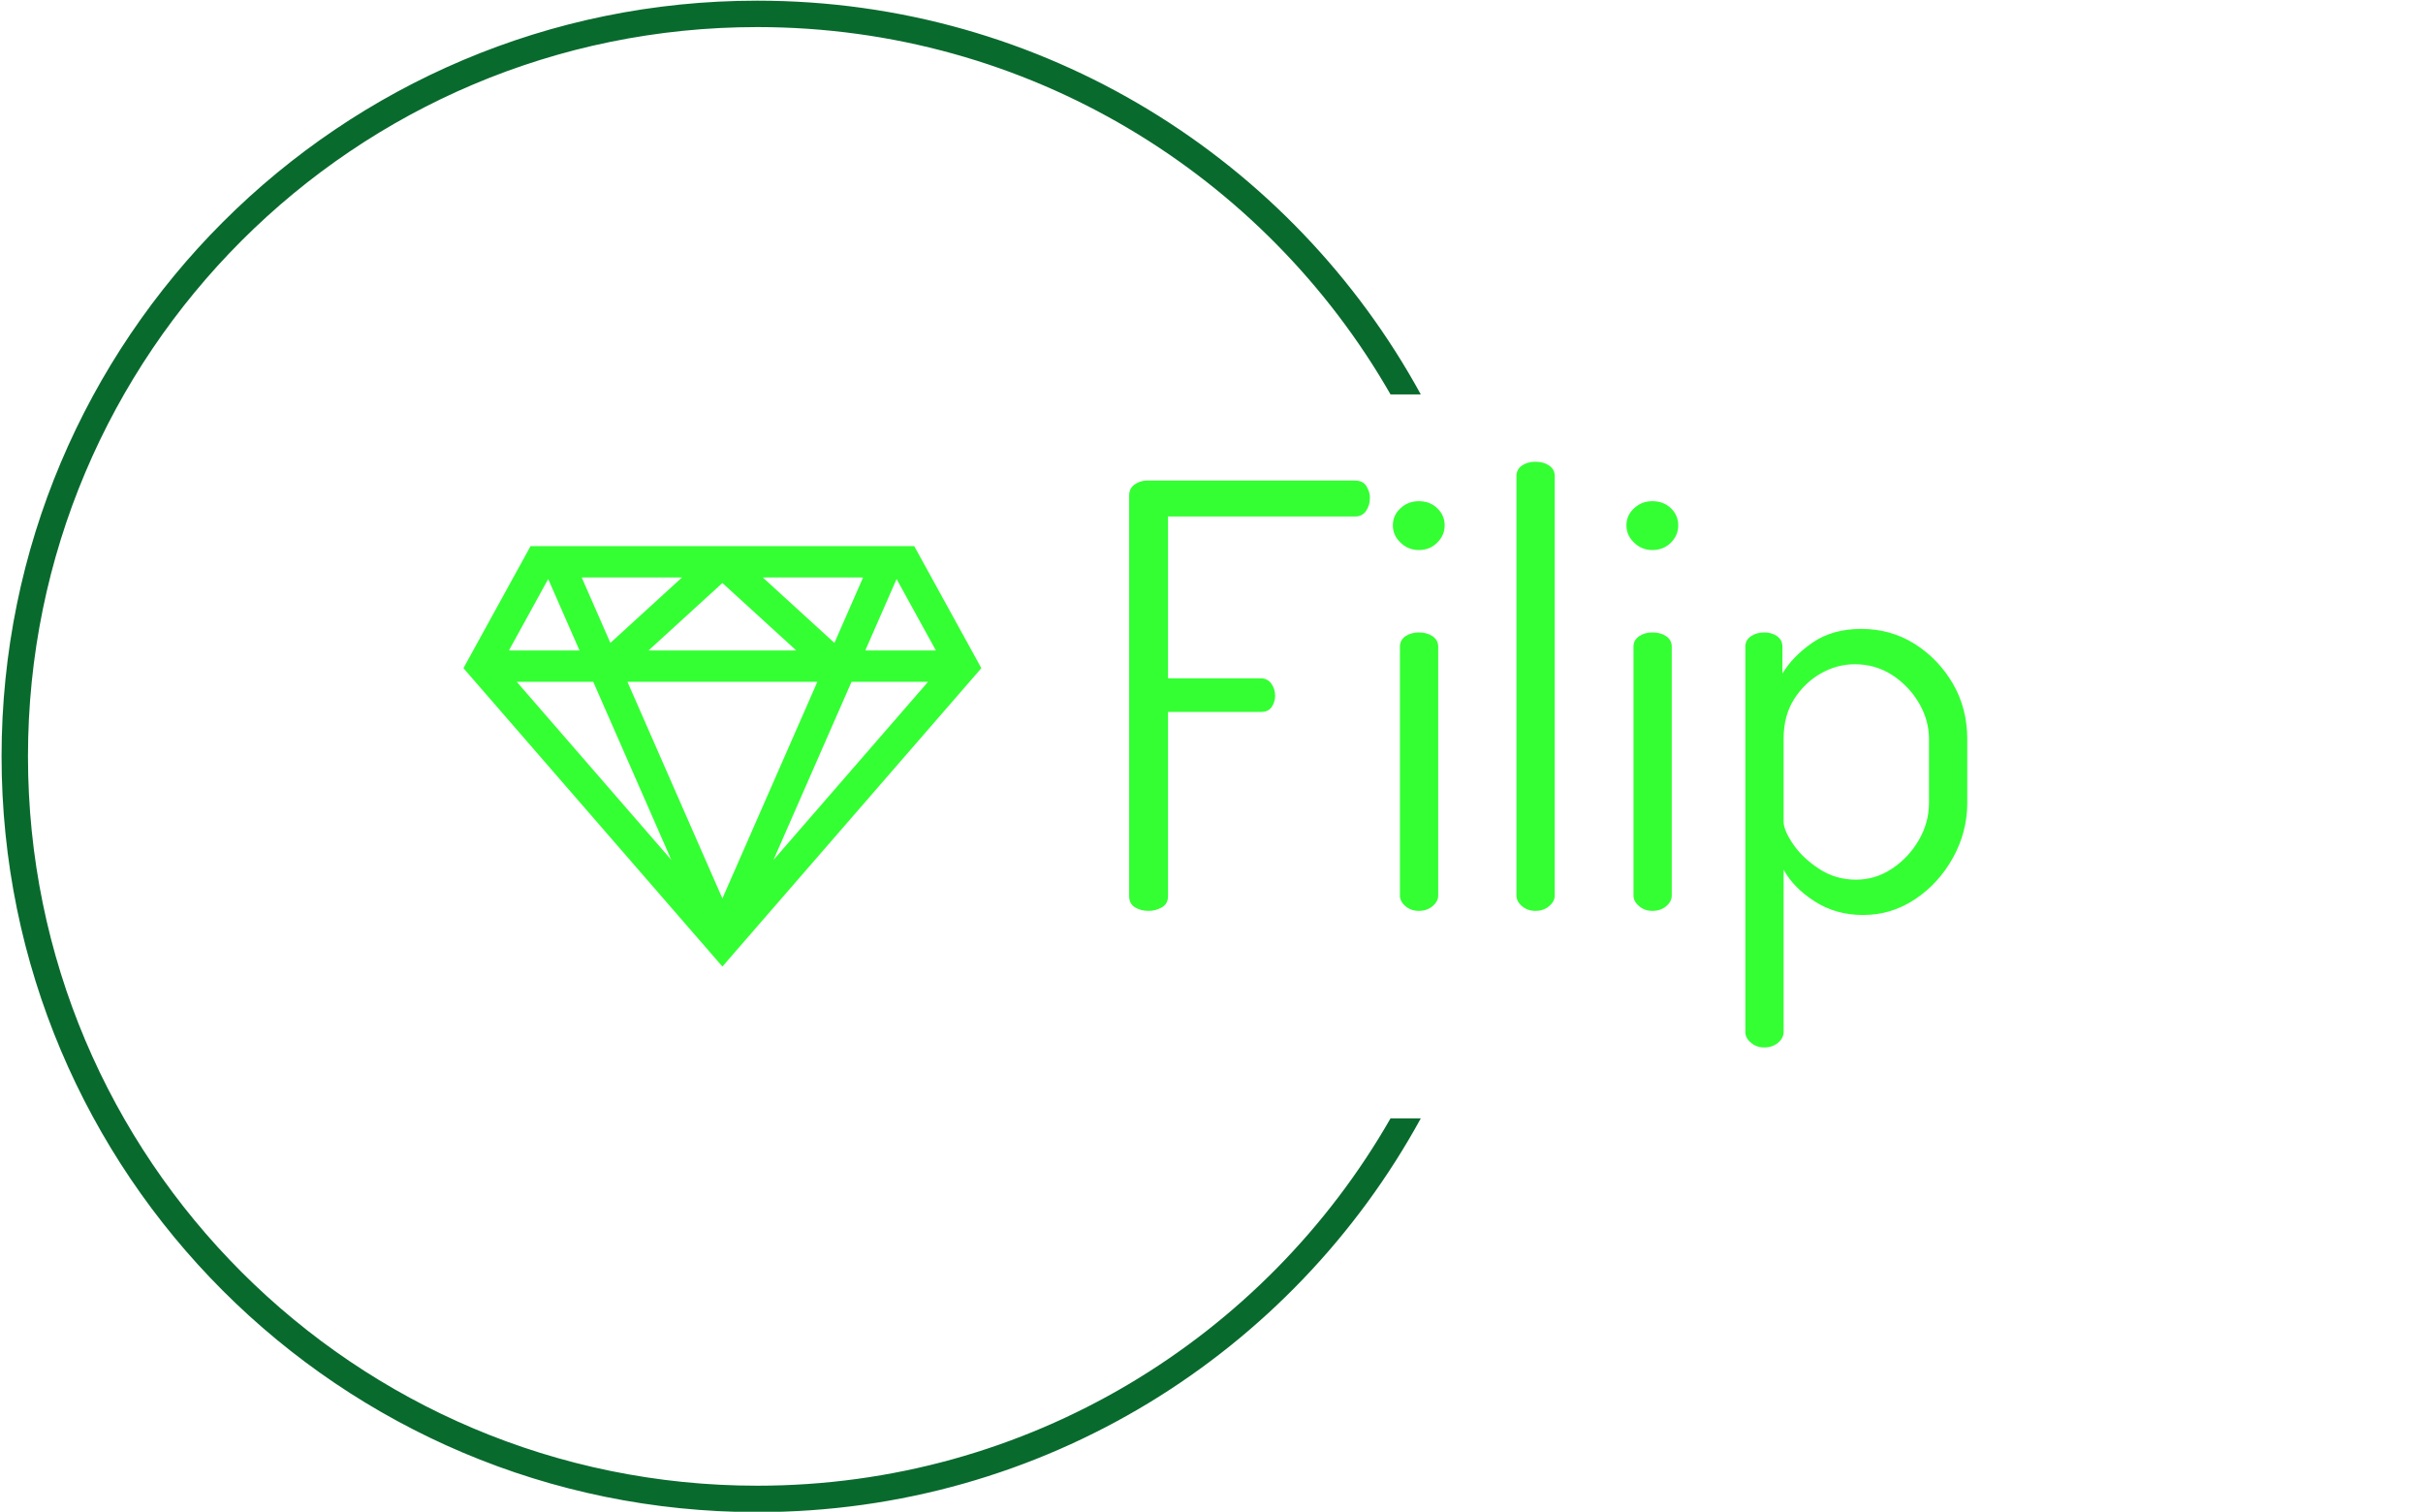 <?xml version="1.0" standalone="no"?>
<!DOCTYPE svg PUBLIC "-//W3C//DTD SVG 1.0//EN" "http://www.w3.org/TR/2001/REC-SVG-20010904/DTD/svg10.dtd">
<svg xmlns="http://www.w3.org/2000/svg" xmlns:xlink="http://www.w3.org/1999/xlink" id="body_1" width="561" height="350">

<g transform="matrix(0.374 0 0 0.374 -0 0.155)">
	<g transform="matrix(1 0 0 1 -0.909 0.379)">
		<g transform="matrix(3.785 0 0 3.785 0.972 -0)">
			<g transform="matrix(1 0 0 1 0.24 -0.1)">
				<g transform="matrix(1 0 0 1 0 0)">
					<g>
						<g transform="matrix(1 0 0 1 0 0)">
						</g>
					</g>
					<g>
						<g transform="matrix(1 0 0 1 0 0)">
							<g transform="matrix(1 0 0 1 75.544 75.704)">
								<g transform="matrix(1 0 0 1 0 0)">
									<g>
										<g transform="matrix(0.627 0 0 0.627 0 0)">
											<g transform="matrix(1 0 0 1 171.183 0)">
												<g transform="matrix(1 0 0 1 0 0)">
													<g>
														<g transform="matrix(1 0 0 1 0 0)">
															<g>
																<g transform="matrix(1 0 0 1 0 0)">
																	<g transform="matrix(1 0 0 1 0 0)">
																		<g transform="matrix(3.071 0 0 3.071 -9.197 116.688)">
                                                                            <path transform="matrix(1 0 0 1 0 0)"  d="M5.45 0C 5.017 0 4.633 -0.1 4.3 -0.3C 3.967 -0.5 3.8 -0.817 3.8 -1.25L3.8 -1.25L3.8 -35.3C 3.8 -35.7 3.96 -36.01 4.28 -36.23C 4.593 -36.443 4.933 -36.55 5.3 -36.55L5.3 -36.55L23 -36.55C 23.433 -36.55 23.75 -36.393 23.95 -36.08C 24.15 -35.76 24.25 -35.433 24.25 -35.1C 24.25 -34.667 24.143 -34.293 23.93 -33.98C 23.71 -33.66 23.4 -33.5 23 -33.5L23 -33.5L7.1 -33.5L7.1 -19.75L15 -19.75C 15.367 -19.75 15.66 -19.6 15.88 -19.3C 16.093 -19 16.2 -18.65 16.2 -18.25C 16.2 -17.95 16.11 -17.65 15.93 -17.35C 15.743 -17.05 15.433 -16.9 15 -16.9L15 -16.9L7.1 -16.9L7.1 -1.25C 7.1 -0.817 6.927 -0.5 6.58 -0.3C 6.227 -0.1 5.85 0 5.45 0zM28.4 0C 27.967 0 27.59 -0.133 27.27 -0.4C 26.957 -0.667 26.8 -0.967 26.8 -1.3L26.8 -1.3L26.8 -22.45C 26.8 -22.817 26.957 -23.11 27.27 -23.33C 27.59 -23.543 27.967 -23.65 28.4 -23.65C 28.867 -23.65 29.257 -23.543 29.57 -23.33C 29.89 -23.11 30.05 -22.817 30.05 -22.45L30.05 -22.45L30.05 -1.3C 30.05 -0.967 29.89 -0.667 29.57 -0.4C 29.257 -0.133 28.867 0 28.4 0zM28.4 -30.65C 27.8 -30.65 27.283 -30.86 26.85 -31.28C 26.417 -31.693 26.2 -32.183 26.2 -32.75C 26.2 -33.317 26.417 -33.8 26.85 -34.2C 27.283 -34.6 27.8 -34.8 28.4 -34.8C 29.033 -34.8 29.557 -34.6 29.97 -34.2C 30.39 -33.8 30.6 -33.317 30.6 -32.75C 30.6 -32.183 30.39 -31.693 29.97 -31.28C 29.557 -30.86 29.033 -30.65 28.4 -30.65zM38.3 0C 37.867 0 37.49 -0.133 37.17 -0.4C 36.857 -0.667 36.7 -0.967 36.7 -1.3L36.7 -1.3L36.7 -36.95C 36.7 -37.317 36.857 -37.61 37.17 -37.83C 37.49 -38.043 37.867 -38.15 38.3 -38.15C 38.767 -38.15 39.157 -38.043 39.47 -37.83C 39.79 -37.61 39.95 -37.317 39.95 -36.95L39.95 -36.95L39.95 -1.3C 39.95 -0.967 39.79 -0.667 39.47 -0.4C 39.157 -0.133 38.767 0 38.3 0zM48.24 0C 47.807 0 47.433 -0.133 47.12 -0.4C 46.8 -0.667 46.64 -0.967 46.64 -1.3L46.64 -1.3L46.64 -22.45C 46.64 -22.817 46.8 -23.11 47.12 -23.33C 47.433 -23.543 47.807 -23.65 48.24 -23.65C 48.707 -23.65 49.1 -23.543 49.42 -23.33C 49.733 -23.11 49.89 -22.817 49.89 -22.45L49.89 -22.45L49.89 -1.3C 49.89 -0.967 49.733 -0.667 49.42 -0.4C 49.1 -0.133 48.707 0 48.24 0zM48.24 -30.65C 47.64 -30.65 47.123 -30.86 46.69 -31.28C 46.257 -31.693 46.04 -32.183 46.04 -32.75C 46.04 -33.317 46.257 -33.8 46.69 -34.2C 47.123 -34.6 47.64 -34.8 48.24 -34.8C 48.873 -34.8 49.4 -34.6 49.82 -34.2C 50.233 -33.8 50.44 -33.317 50.44 -32.75C 50.44 -32.183 50.233 -31.693 49.82 -31.28C 49.4 -30.86 48.873 -30.65 48.24 -30.65zM57.74 11.6C 57.307 11.6 56.933 11.467 56.62 11.2C 56.3 10.933 56.14 10.633 56.14 10.3L56.14 10.3L56.14 -22.45C 56.14 -22.817 56.3 -23.11 56.62 -23.33C 56.933 -23.543 57.307 -23.65 57.74 -23.65C 58.173 -23.65 58.54 -23.543 58.84 -23.33C 59.14 -23.11 59.29 -22.817 59.29 -22.45L59.29 -22.45L59.29 -20.15C 59.857 -21.117 60.707 -21.993 61.84 -22.78C 62.973 -23.56 64.357 -23.95 65.99 -23.95C 67.657 -23.95 69.167 -23.527 70.52 -22.68C 71.867 -21.827 72.95 -20.7 73.77 -19.3C 74.583 -17.9 74.99 -16.333 74.99 -14.6L74.99 -14.6L74.99 -9.15C 74.99 -7.517 74.583 -5.967 73.77 -4.5C 72.95 -3.033 71.873 -1.86 70.54 -0.98C 69.207 -0.093 67.74 0.35 66.14 0.35C 64.607 0.35 63.24 -0.033 62.04 -0.8C 60.84 -1.567 59.957 -2.467 59.39 -3.5L59.39 -3.5L59.39 10.3C 59.39 10.633 59.233 10.933 58.92 11.2C 58.6 11.467 58.207 11.6 57.74 11.6zM65.54 -2.65C 66.64 -2.65 67.657 -2.96 68.59 -3.58C 69.523 -4.193 70.283 -5 70.87 -6C 71.45 -7 71.74 -8.05 71.74 -9.15L71.74 -9.15L71.74 -14.6C 71.74 -15.667 71.457 -16.683 70.89 -17.65C 70.323 -18.617 69.567 -19.41 68.62 -20.03C 67.667 -20.643 66.607 -20.95 65.44 -20.95C 64.44 -20.95 63.483 -20.693 62.57 -20.18C 61.65 -19.66 60.89 -18.933 60.29 -18C 59.69 -17.067 59.39 -15.933 59.39 -14.6L59.39 -14.6L59.39 -7.6C 59.39 -7.1 59.657 -6.46 60.19 -5.68C 60.723 -4.893 61.457 -4.193 62.39 -3.58C 63.323 -2.96 64.373 -2.65 65.54 -2.65z" stroke="none" fill="#33FF33" fill-rule="nonzero" />
																		</g>
																	</g>
																</g>
															</g>
														</g>
													</g>
												</g>
											</g>
											<g transform="matrix(1 0 0 1 0 21.55)">
												<g transform="matrix(1 0 0 1 0 0)">
													<g>
														<g transform="matrix(1.351 0 0 1.351 -0 5.154332E-06)">
                                                            <path d="M87.043 0L50 0L12.957 0L0 23.557L50 81.166L100 23.557L87.043 0zM83.635 6.345L91.225 20.146L77.585 20.146L83.635 6.345zM77.168 6.043L71.631 18.679L57.792 6.043L77.168 6.043zM64.273 20.146L50 20.146L35.727 20.146L50 7.113L64.273 20.146zM42.208 6.043L28.37 18.679L22.832 6.043L42.208 6.043zM16.365 6.345L22.415 20.146L8.775 20.146L16.365 6.345zM10.288 26.189L25.064 26.189L40.142 60.588L10.288 26.189zM31.663 26.189L50 26.189L68.338 26.189L50 68.022L31.663 26.189zM59.857 60.589L74.935 26.19L89.712 26.19L59.857 60.589z" stroke="none" fill="#33FF33" fill-rule="nonzero" />
														</g>
													</g>
												</g>
											</g>
										</g>
									</g>
								</g>
							</g>
							<g>
                                <path d="M0 123.6C 0 55.338 55.338 0 123.6 0C 170.413 0 211.148 26.025 232.125 64.397L232.125 64.397L227.175 64.397C 206.614 28.503 167.931 4.319 123.6 4.319C 57.723 4.319 4.319 57.723 4.319 123.6C 4.319 189.477 57.723 242.881 123.6 242.881C 167.931 242.881 206.613 218.698 227.175 182.803L227.175 182.803L232.125 182.803C 211.148 221.174 170.413 247.2 123.6 247.2C 55.338 247.2 0 191.862 0 123.6L0 123.6L0 123.6z" stroke="#FFFFFF" stroke-width="1" fill="#096A2E" fill-rule="nonzero" stroke-opacity="0" />
							</g>
						</g>
					</g>
				</g>
			</g>
		</g>
	</g>
</g>
</svg>